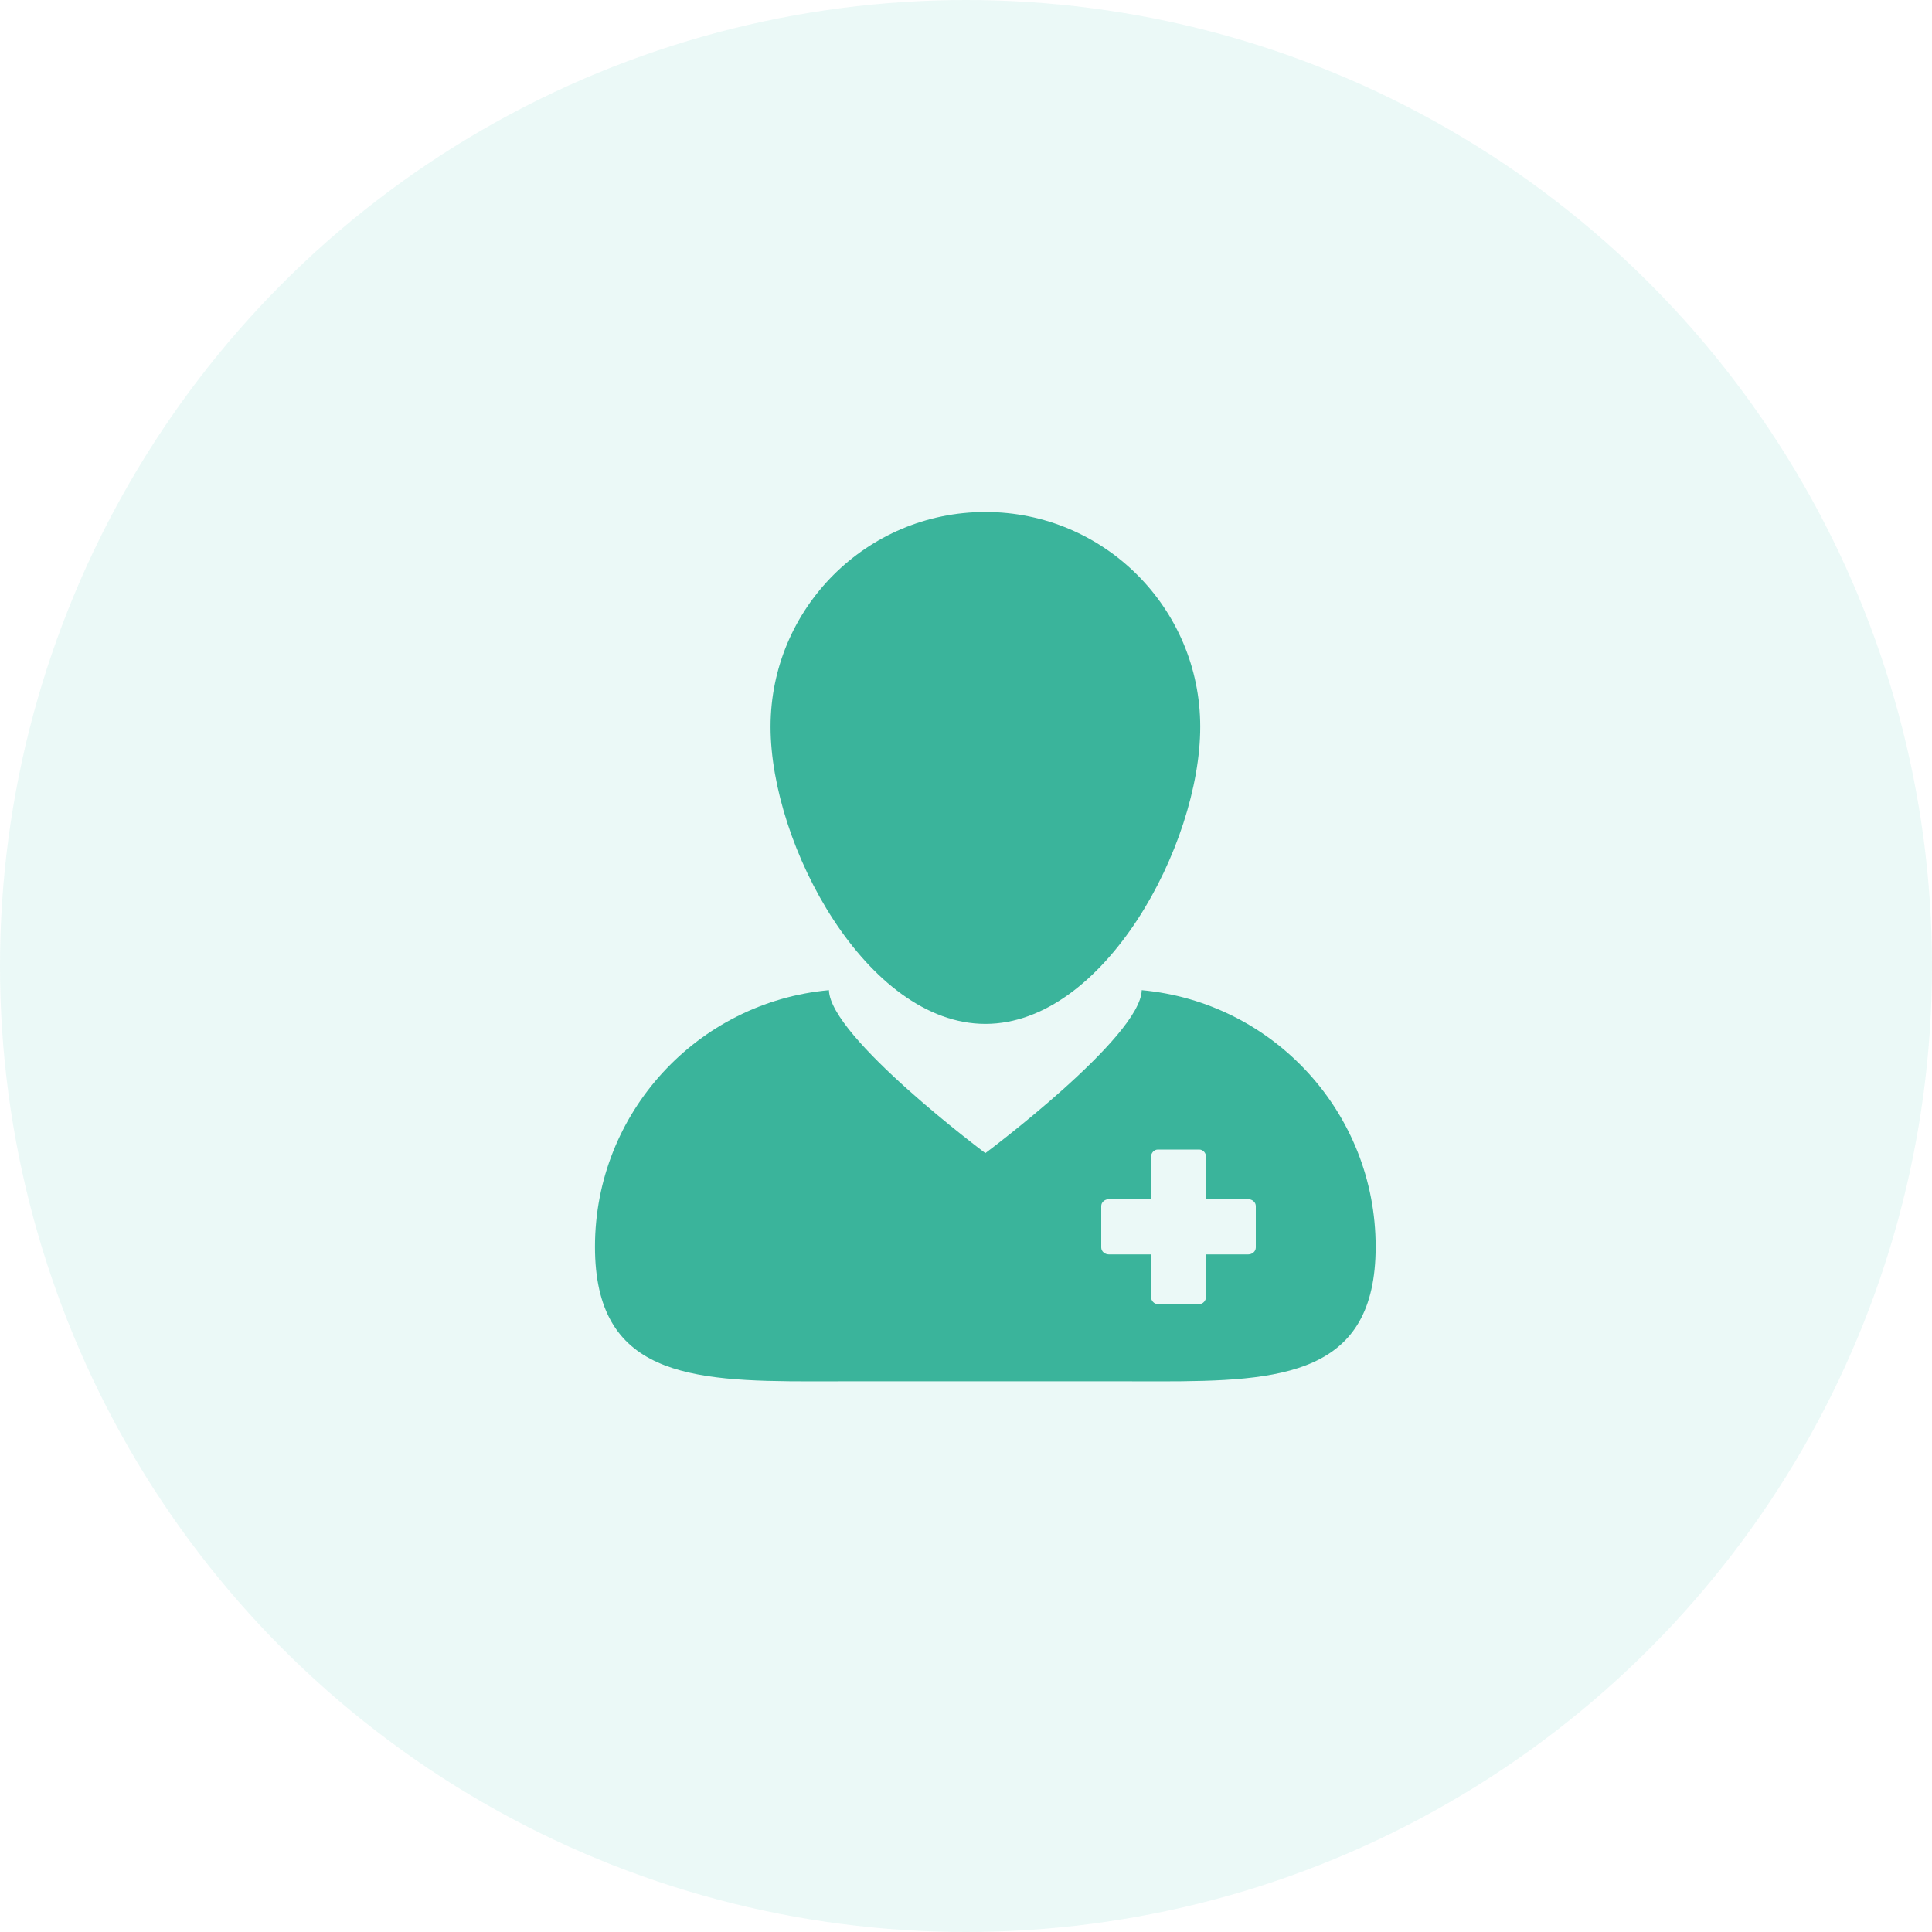 <svg width="50" height="50" viewBox="0 0 50 50" fill="none" xmlns="http://www.w3.org/2000/svg">
<circle opacity="0.1" cx="25" cy="25" r="25" fill="#33C6AC"/>
<path d="M21.002 35.75C21.349 35.75 21.704 35.748 22.066 35.748H28.933C29.295 35.748 29.65 35.75 29.997 35.75C33.174 35.75 35.602 35.587 35.602 32.266C35.602 28.789 32.943 25.935 29.548 25.625C29.521 26.841 25.501 29.843 25.501 29.843C25.501 29.843 21.48 26.841 21.453 25.625C18.058 25.935 15.398 28.789 15.398 32.266C15.398 35.587 17.825 35.75 21.002 35.75ZM28.5 31.214C28.5 31.115 28.589 31.035 28.7 31.035H29.786V29.95C29.786 29.84 29.866 29.75 29.965 29.75H31.036C31.135 29.75 31.215 29.839 31.215 29.95V31.035H32.3C32.41 31.035 32.5 31.115 32.5 31.214V32.285C32.5 32.385 32.411 32.464 32.3 32.464H31.214V33.55C31.214 33.66 31.134 33.75 31.036 33.75H29.964C29.865 33.75 29.786 33.66 29.786 33.55V32.464H28.7C28.59 32.464 28.5 32.384 28.5 32.285L28.5 31.214Z" fill="#3AB49B"/>
<path d="M25.502 26.498C28.573 26.498 31.062 21.88 31.062 18.809C31.062 15.739 28.573 13.25 25.502 13.25C22.432 13.25 19.942 15.739 19.942 18.809C19.942 21.88 22.432 26.498 25.502 26.498Z" fill="#3AB49B"/>
</svg>
